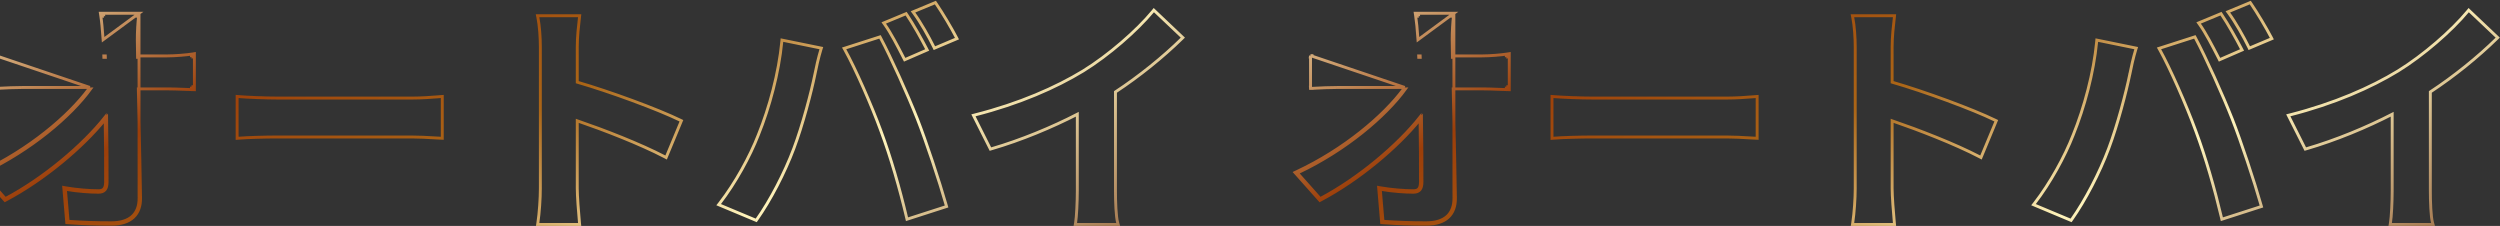 <svg width="1715" height="155" viewBox="0 0 1715 155" fill="none" xmlns="http://www.w3.org/2000/svg">
<rect x="0" y="0" width="1715" height="155" fill="#333333" stroke="none"/>
<path d="M95.357 9.103L95.21 10.231C94.536 15.422 94.197 21.973 94.197 27.183C94.197 28.955 94.236 30.806 94.277 32.747L94.282 32.996C94.318 34.717 94.354 36.506 94.364 38.358H114.645C120.212 38.358 128.157 37.686 132.185 37.019L133.348 36.826V38.006V60.497V61.529L132.317 61.497C130.512 61.441 128.606 61.367 126.697 61.292C122.807 61.141 118.907 60.99 115.836 60.99H94.899C95.043 67.943 95.201 75.167 95.36 82.464C95.76 100.814 96.169 119.623 96.41 135.736M95.357 9.103L95.41 135.751M95.357 9.103H94.218H70.047H68.88L69.059 10.256C69.733 14.607 70.241 19.981 70.751 27.241L95.357 9.103ZM96.41 135.736L95.41 135.751M96.41 135.736C96.41 135.736 96.41 135.735 96.41 135.735L95.41 135.751M96.41 135.736C96.498 141.345 94.906 145.923 91.47 149.085C88.05 152.232 82.959 153.831 76.345 153.831C65.939 153.831 56.383 153.492 46.657 152.814L45.803 152.754L45.73 151.901L43.858 129.917L43.747 128.621L45.028 128.847C52.627 130.189 61.761 130.861 67.493 130.861C69.457 130.861 70.6 130.358 71.296 129.513C72.031 128.622 72.451 127.135 72.451 124.759C72.451 114.036 72.451 98.325 72.163 81.917M95.41 135.751C95.58 146.574 89.282 152.831 76.345 152.831C65.962 152.831 56.429 152.493 46.727 151.816L44.942 130.863C44.854 130.847 44.767 130.832 44.68 130.817L44.854 129.832L45.85 129.747L45.873 130.006C53.315 131.243 61.96 131.861 67.493 131.861C71.749 131.861 73.451 129.663 73.451 124.759C73.451 113.773 73.451 97.542 73.141 80.689C72.82 81.097 72.494 81.506 72.163 81.917M72.163 81.917C56.764 101.027 30.133 123.407 4.127 137.142L3.435 137.508L2.914 136.923L-12.747 119.336L-13.639 118.334L-12.424 117.765C19.736 102.691 47.049 79.818 60.942 60.99M72.163 81.917C72.154 81.395 72.144 80.873 72.135 80.35C56.954 99.546 29.981 122.356 3.66 136.258L-11.306 119.45C-11.396 119.492 -11.486 119.534 -11.576 119.576L-12 118.671L-11.253 118.006L-11.057 118.226C21.155 102.932 48.445 79.903 62.181 60.99H60.942M132.348 60.497C132.018 60.487 131.685 60.476 131.348 60.465V60.497H132.348ZM132.348 60.497L132.379 59.498C132.369 59.497 132.358 59.497 132.348 59.497V60.497ZM132.348 38.006L132.511 38.992C132.457 39.001 132.403 39.01 132.348 39.019V38.006ZM132.348 38.006H131.348V38.16C131.702 38.109 132.036 38.057 132.348 38.006ZM94.218 10.103C94.176 10.431 94.134 10.764 94.094 11.103H94.218V10.103ZM94.218 10.103L93.227 9.974C93.221 10.017 93.216 10.06 93.21 10.103H94.218ZM70.047 10.103L71.035 9.95C71.043 10 71.051 10.051 71.059 10.103H70.047ZM70.047 10.103V11.103H70.196C70.147 10.763 70.097 10.43 70.047 10.103ZM60.942 60.99C61.189 60.655 61.431 60.322 61.67 59.99M60.942 60.99L61.67 59.99M61.67 59.99H16.427C10.638 59.99 3.785 60.292 -1.978 60.61V60.666H-2.978L-3.035 59.668C-3.016 59.667 -2.997 59.666 -2.978 59.665V39.184C-3.024 39.178 -3.069 39.172 -3.114 39.166L-2.978 38.175M61.67 59.99L-2.978 38.175M-2.978 38.175H-1.978V38.304C-2.324 38.262 -2.658 38.219 -2.978 38.175ZM72.221 38.358C72.234 38.69 72.247 39.023 72.26 39.358H71.259C71.246 39.023 71.233 38.69 71.22 38.358H72.221ZM94.367 39.358H93.367H94.367ZM163.751 66.265L162.669 66.175V67.262V93.812V94.895L163.749 94.808C170.009 94.304 181.384 93.966 191.074 93.966H282.483C287.532 93.966 293.321 94.304 297.742 94.562C299.561 94.668 301.149 94.761 302.358 94.811L303.399 94.854V93.812V67.262V66.182L302.323 66.264C301.797 66.305 301.229 66.35 300.623 66.397C296.111 66.754 289.495 67.276 282.483 67.276H191.074C182.246 67.276 169.848 66.77 163.751 66.265ZM368.988 152.851L368.815 154H369.977H396.532H397.635L397.527 152.902C396.847 145.973 396 134.177 396 129.325V82.865C414.252 89.13 438.937 98.67 455.988 107.551L456.955 108.055L457.373 107.048L467.076 83.711L467.438 82.84L466.589 82.427C451.027 74.865 418.807 63.012 396 56.364V32.087C396 25.22 396.843 17.836 397.525 11.908L397.653 10.794H396.532H369.977H368.756L368.997 11.991C370.17 17.819 370.679 26.201 370.679 32.087V129.325C370.679 136.045 370.001 146.142 368.988 152.851ZM622.051 10.047L621.593 9.374L620.841 9.686L607.393 15.267L606.232 15.749L606.963 16.772C611.151 22.627 615.784 31.637 619.297 38.467C619.595 39.047 619.884 39.61 620.165 40.155L620.594 40.987L621.453 40.614L635.07 34.695L636.051 34.269L635.56 33.319C632.319 27.048 626.34 16.353 622.051 10.047ZM642.134 2.433L641.675 1.766L640.927 2.076L627.48 7.657L626.302 8.145L627.057 9.173C631.604 15.364 637.192 25.283 640.583 32.189L640.999 33.037L641.87 32.67L655.487 26.92L656.484 26.5L655.986 25.539C652.905 19.586 646.585 8.896 642.134 2.433ZM520.207 92.591L520.202 92.604C514.448 107.4 504.451 125.58 493.788 139.367L492.991 140.398L494.193 140.901L518.024 150.878L518.762 151.187L519.225 150.536C528.303 137.773 538.385 118.416 544.54 101.941C550.521 86.151 556.661 62.763 559.052 50.886L559.054 50.877L559.056 50.869C559.732 47.175 561.596 38.93 563.112 34.076L563.442 33.02L562.357 32.798L537.505 27.725L536.415 27.502L536.31 28.61C534.278 49.975 527.837 73.725 520.207 92.591ZM604.284 89.757L604.286 89.764C611.077 107.979 617.194 129.245 621.953 149.341L622.203 150.394L623.233 150.062L648.426 141.945L649.346 141.649L649.081 140.719C644.307 123.95 635.275 96.862 629.305 81.61L629.304 81.607C622.826 65.179 611.064 39.099 604.062 26.034L603.668 25.299L602.875 25.554L580.236 32.826L579.075 33.199L579.667 34.264C586.784 47.058 597.828 72.035 604.284 89.757ZM668.979 78.807L667.774 79.114L668.334 80.225L679.057 101.533L679.431 102.276L680.23 102.044C700.661 96.103 721.725 87.278 739.039 78.375V130.847C739.039 138.282 738.527 148.864 737.861 152.835L737.666 154H738.847H765.742H767.063L766.705 152.729C766.143 150.734 765.762 147.158 765.528 143.071C765.295 139.016 765.21 134.555 765.21 130.847V63.066C781.621 52.264 797.834 39.158 810.7 26.544L811.441 25.817L810.688 25.104L792.304 7.686L791.528 6.95L790.846 7.774C779.856 21.043 760.538 37.882 743.092 48.652C724.288 60.096 699.359 71.051 668.979 78.807Z" stroke="url(#paint0_linear_4_42)" stroke-width="2"/>
<path d="M997.357 9.103L997.21 10.231C996.536 15.422 996.197 21.973 996.197 27.183C996.197 28.955 996.236 30.806 996.277 32.747L996.282 32.996C996.318 34.717 996.354 36.506 996.364 38.358H1016.64C1022.21 38.358 1030.16 37.686 1034.18 37.019L1035.35 36.826V38.006V60.497V61.529L1034.32 61.497C1032.51 61.441 1030.61 61.367 1028.7 61.292C1024.81 61.141 1020.91 60.99 1017.84 60.99H996.899C997.043 67.943 997.201 75.167 997.36 82.464C997.76 100.814 998.169 119.623 998.41 135.736M997.357 9.103L997.41 135.751M997.357 9.103H996.218H972.047H970.88L971.059 10.256C971.732 14.607 972.241 19.981 972.751 27.241L997.357 9.103ZM998.41 135.736L997.41 135.751M998.41 135.736C998.41 135.736 998.41 135.735 998.41 135.735L997.41 135.751M998.41 135.736C998.498 141.345 996.906 145.923 993.47 149.085C990.05 152.232 984.959 153.831 978.345 153.831C967.939 153.831 958.383 153.492 948.657 152.814L947.803 152.754L947.73 151.901L945.858 129.917L945.747 128.621L947.028 128.847C954.627 130.189 963.761 130.861 969.493 130.861C971.457 130.861 972.6 130.358 973.296 129.513C974.031 128.622 974.451 127.135 974.451 124.759C974.451 114.036 974.451 98.325 974.163 81.917M997.41 135.751C997.58 146.574 991.282 152.831 978.345 152.831C967.961 152.831 958.429 152.493 948.726 151.816L946.942 130.863C946.854 130.847 946.767 130.832 946.68 130.817L946.854 129.832L947.85 129.747L947.872 130.006C955.315 131.243 963.96 131.861 969.493 131.861C973.749 131.861 975.451 129.663 975.451 124.759C975.451 113.773 975.451 97.542 975.141 80.689C974.82 81.097 974.494 81.506 974.163 81.917M974.163 81.917C958.764 101.027 932.133 123.407 906.127 137.142L905.435 137.508L904.914 136.923L889.253 119.336L888.361 118.334L889.576 117.765C921.736 102.691 949.049 79.818 962.942 60.99M974.163 81.917C974.154 81.395 974.144 80.873 974.135 80.35C958.954 99.546 931.981 122.356 905.66 136.258L890.694 119.45C890.604 119.492 890.514 119.534 890.424 119.576L890 118.671L890.747 118.006L890.943 118.226C923.155 102.932 950.445 79.903 964.181 60.99H962.942M1034.35 60.497C1034.02 60.487 1033.68 60.476 1033.35 60.465V60.497H1034.35ZM1034.35 60.497L1034.38 59.498C1034.37 59.497 1034.36 59.497 1034.35 59.497V60.497ZM1034.35 38.006L1034.51 38.992C1034.46 39.001 1034.4 39.01 1034.35 39.019V38.006ZM1034.35 38.006H1033.35V38.16C1033.7 38.109 1034.04 38.057 1034.35 38.006ZM996.218 10.103C996.176 10.431 996.134 10.764 996.094 11.103H996.218V10.103ZM996.218 10.103L995.227 9.974C995.221 10.017 995.215 10.06 995.21 10.103H996.218ZM972.047 10.103L973.035 9.95C973.043 10 973.051 10.051 973.059 10.103H972.047ZM972.047 10.103V11.103H972.196C972.147 10.763 972.098 10.43 972.047 10.103ZM962.942 60.99C963.189 60.655 963.431 60.322 963.67 59.99M962.942 60.99L963.67 59.99M963.67 59.99H918.427C912.638 59.99 905.785 60.292 900.022 60.61V60.666H899.022L898.965 59.668C898.984 59.667 899.003 59.666 899.022 59.665V39.184C898.976 39.178 898.931 39.172 898.886 39.166L899.022 38.175M963.67 59.99L899.022 38.175M899.022 38.175H900.022V38.304C899.676 38.262 899.342 38.219 899.022 38.175ZM974.221 38.358C974.234 38.69 974.247 39.023 974.26 39.358H973.259C973.246 39.023 973.233 38.69 973.22 38.358H974.221ZM996.367 39.358H995.367H996.367ZM1065.75 66.265L1064.67 66.175V67.262V93.812V94.895L1065.75 94.808C1072.01 94.304 1083.38 93.966 1093.07 93.966H1184.48C1189.53 93.966 1195.32 94.304 1199.74 94.562C1201.56 94.668 1203.15 94.761 1204.36 94.811L1205.4 94.854V93.812V67.262V66.182L1204.32 66.264C1203.8 66.305 1203.23 66.35 1202.62 66.397C1198.11 66.754 1191.49 67.276 1184.48 67.276H1093.07C1084.25 67.276 1071.85 66.77 1065.75 66.265ZM1270.99 152.851L1270.81 154H1271.98H1298.53H1299.63L1299.53 152.902C1298.85 145.973 1298 134.177 1298 129.325V82.865C1316.25 89.13 1340.94 98.67 1357.99 107.551L1358.95 108.055L1359.37 107.048L1369.08 83.711L1369.44 82.84L1368.59 82.427C1353.03 74.865 1320.81 63.012 1298 56.364V32.087C1298 25.22 1298.84 17.836 1299.53 11.908L1299.65 10.794H1298.53H1271.98H1270.76L1271 11.991C1272.17 17.819 1272.68 26.201 1272.68 32.087V129.325C1272.68 136.045 1272 146.142 1270.99 152.851ZM1524.05 10.047L1523.59 9.374L1522.84 9.686L1509.39 15.267L1508.23 15.749L1508.96 16.772C1513.15 22.627 1517.78 31.637 1521.3 38.467C1521.59 39.047 1521.88 39.61 1522.17 40.155L1522.59 40.987L1523.45 40.614L1537.07 34.695L1538.05 34.269L1537.56 33.319C1534.32 27.048 1528.34 16.353 1524.05 10.047ZM1544.13 2.433L1543.67 1.766L1542.93 2.076L1529.48 7.657L1528.3 8.145L1529.06 9.173C1533.6 15.364 1539.19 25.283 1542.58 32.189L1543 33.037L1543.87 32.67L1557.49 26.92L1558.48 26.5L1557.99 25.539C1554.9 19.586 1548.59 8.896 1544.13 2.433ZM1422.21 92.591L1422.2 92.604C1416.45 107.4 1406.45 125.58 1395.79 139.367L1394.99 140.398L1396.19 140.901L1420.02 150.878L1420.76 151.187L1421.23 150.536C1430.3 137.773 1440.39 118.416 1446.54 101.941C1452.52 86.151 1458.66 62.763 1461.05 50.886L1461.05 50.877L1461.06 50.869C1461.73 47.175 1463.6 38.93 1465.11 34.076L1465.44 33.02L1464.36 32.798L1439.51 27.725L1438.41 27.502L1438.31 28.61C1436.28 49.975 1429.84 73.725 1422.21 92.591ZM1506.28 89.757L1506.29 89.764C1513.08 107.979 1519.19 129.245 1523.95 149.341L1524.2 150.394L1525.23 150.062L1550.43 141.945L1551.35 141.649L1551.08 140.719C1546.31 123.95 1537.28 96.862 1531.3 81.61L1531.3 81.607C1524.83 65.179 1513.06 39.099 1506.06 26.034L1505.67 25.299L1504.87 25.554L1482.24 32.826L1481.07 33.199L1481.67 34.264C1488.78 47.058 1499.83 72.035 1506.28 89.757ZM1570.98 78.807L1569.77 79.114L1570.33 80.225L1581.06 101.533L1581.43 102.276L1582.23 102.044C1602.66 96.103 1623.73 87.278 1641.04 78.375V130.847C1641.04 138.282 1640.53 148.864 1639.86 152.835L1639.67 154H1640.85H1667.74H1669.06L1668.7 152.729C1668.14 150.734 1667.76 147.158 1667.53 143.071C1667.3 139.016 1667.21 134.555 1667.21 130.847V63.066C1683.62 52.264 1699.83 39.158 1712.7 26.544L1713.44 25.817L1712.69 25.104L1694.3 7.686L1693.53 6.95L1692.85 7.774C1681.86 21.043 1662.54 37.882 1645.09 48.652C1626.29 60.096 1601.36 71.051 1570.98 78.807Z" stroke="url(#paint1_linear_4_42)" stroke-width="2"/>
<defs>
<linearGradient id="paint0_linear_4_42" x1="810" y1="153" x2="550.497" y2="-311.352" gradientUnits="userSpaceOnUse">
<stop stop-color="#9A6A44"/>
<stop offset="0.281" stop-color="#FFF4BC"/>
<stop offset="0.531" stop-color="#AB6516"/>
<stop offset="0.76" stop-color="#9C3E09"/>
<stop offset="1" stop-color="#E7D4A6"/>
</linearGradient>
<linearGradient id="paint1_linear_4_42" x1="1712" y1="153" x2="1452.5" y2="-311.352" gradientUnits="userSpaceOnUse">
<stop stop-color="#9A6A44"/>
<stop offset="0.281" stop-color="#FFF4BC"/>
<stop offset="0.531" stop-color="#AB6516"/>
<stop offset="0.76" stop-color="#9C3E09"/>
<stop offset="1" stop-color="#E7D4A6"/>
</linearGradient>
</defs>
</svg>
